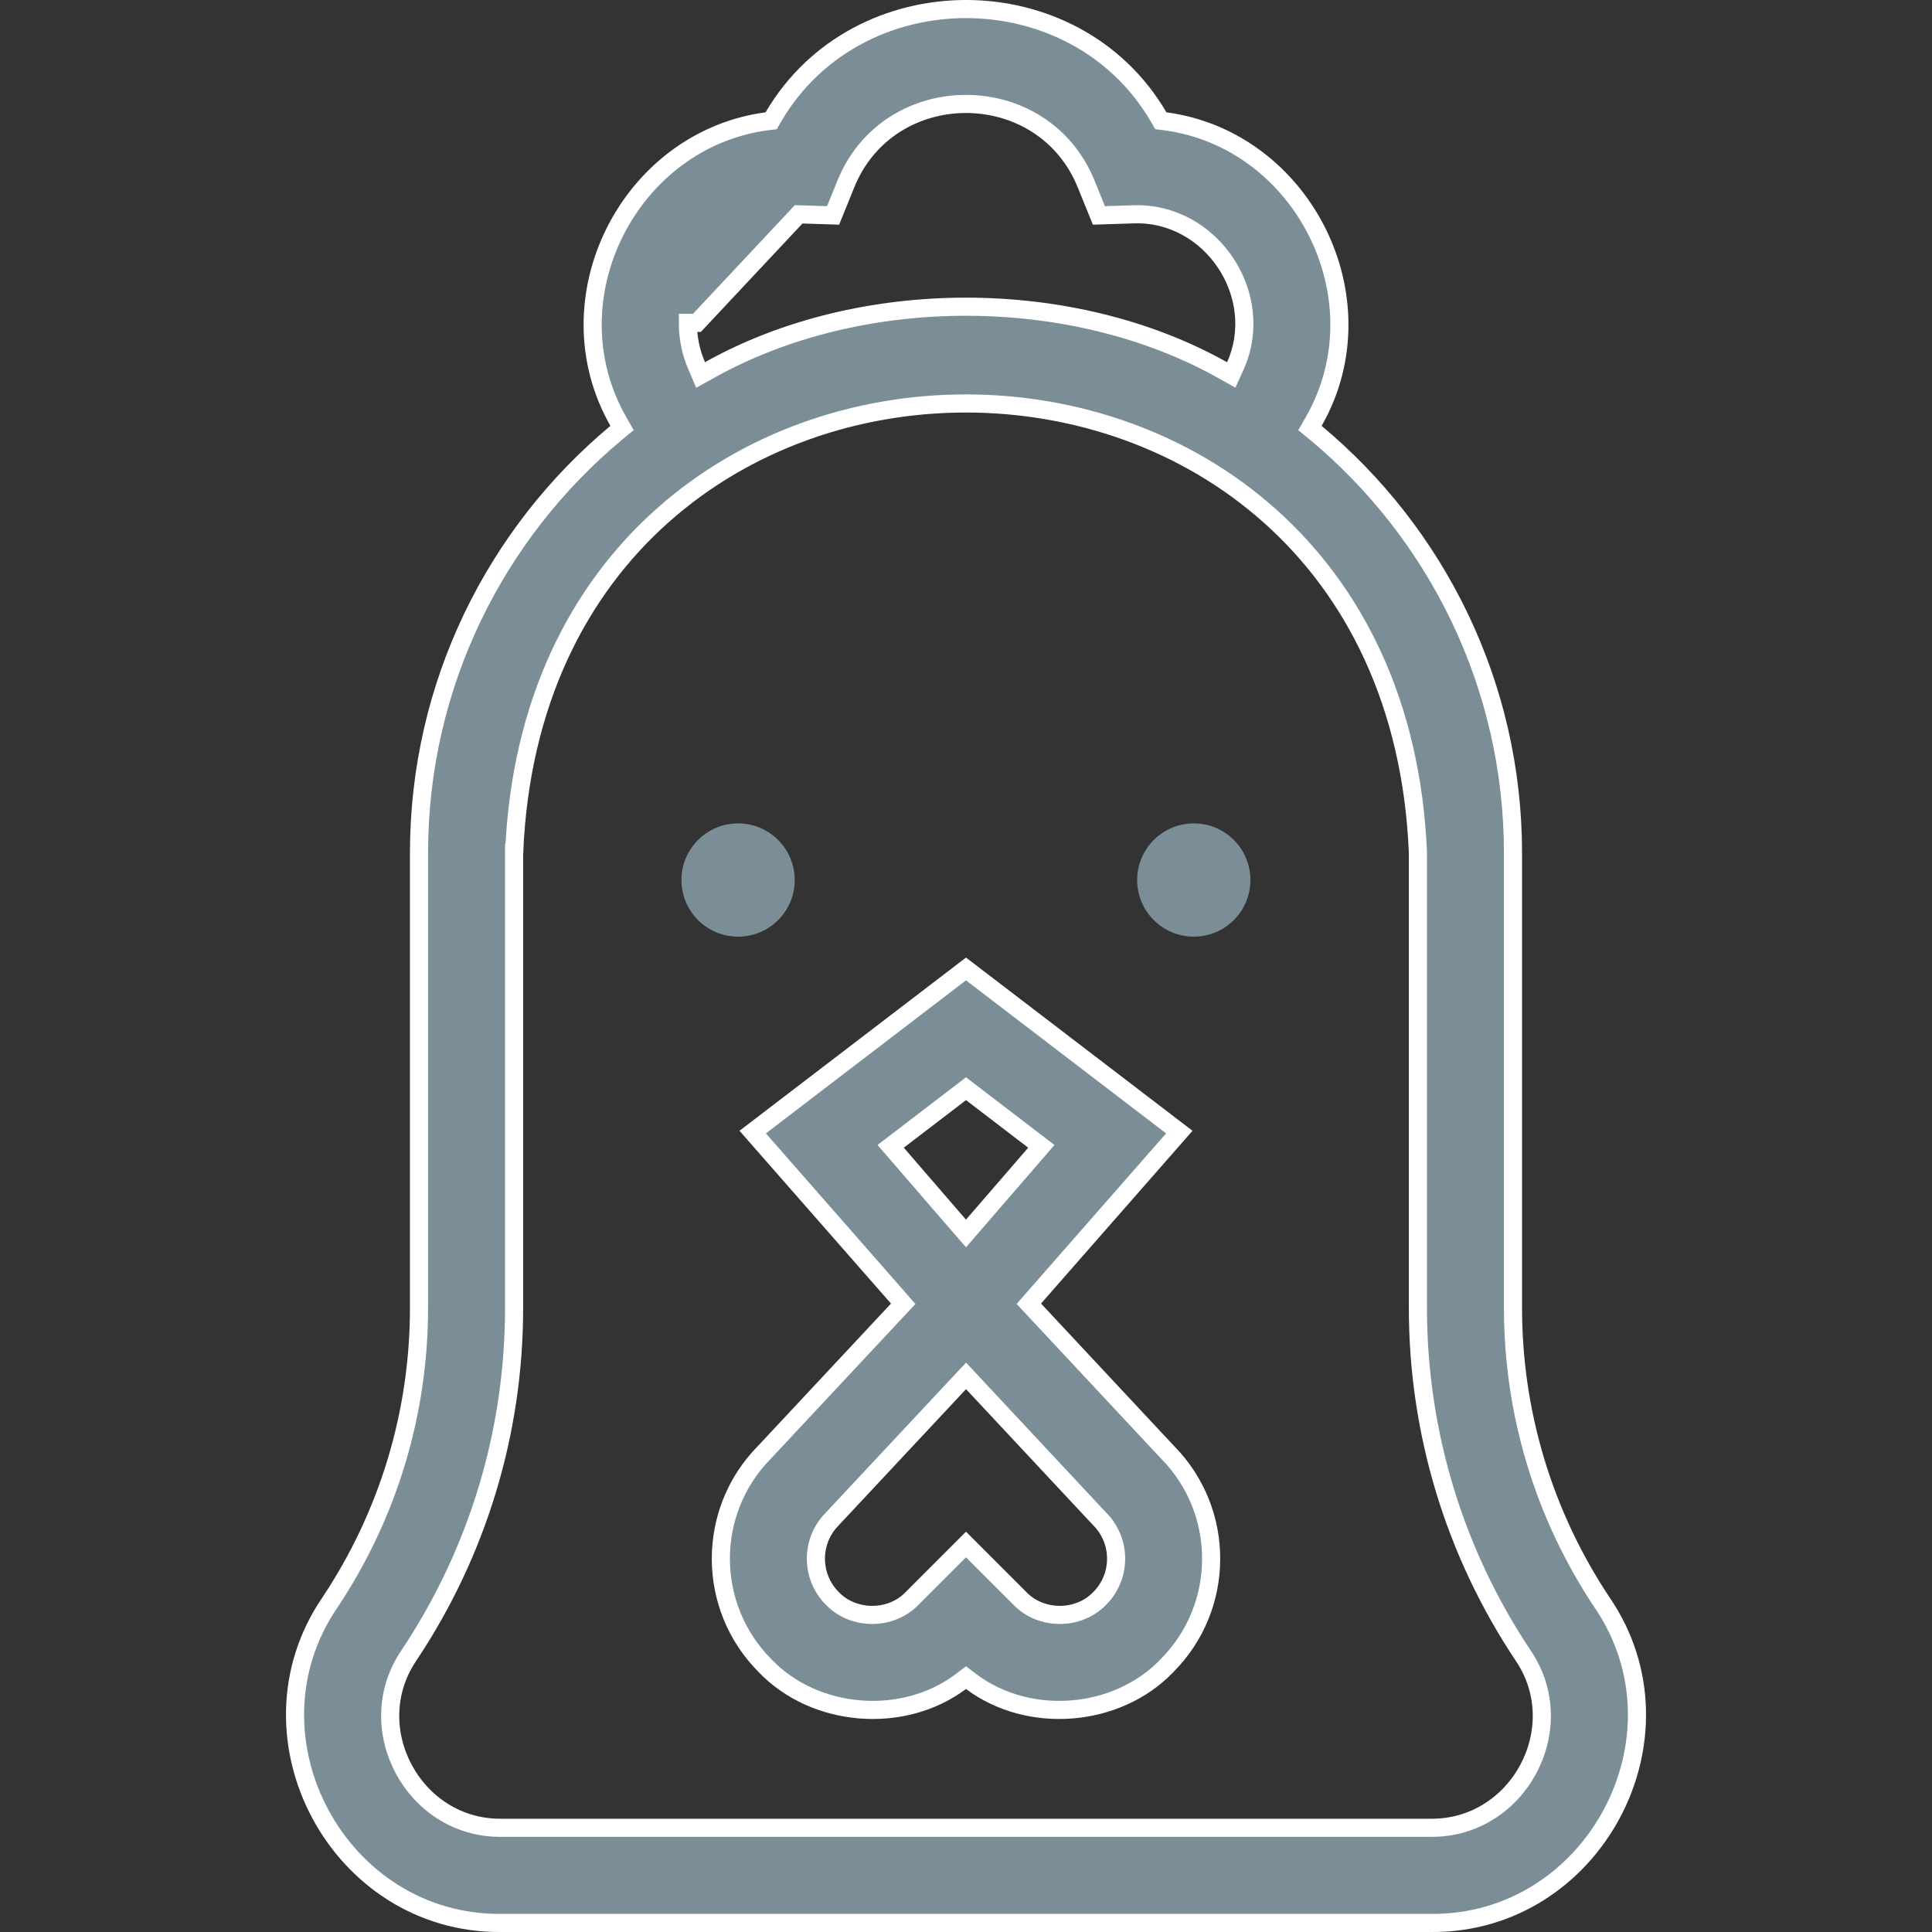 <svg width="32" height="32" viewBox="0 0 32 32" fill="none" xmlns="http://www.w3.org/2000/svg">
<rect x="0" y="0" width="32" height="32" fill="#333333" stroke="none"/>
<g clip-path="url(#clip0_8384_15906)">
<path d="M13.163 14.576C13.163 14.058 12.743 13.638 12.225 13.638C11.707 13.638 11.287 14.058 11.287 14.576C11.287 15.094 11.707 15.514 12.225 15.514C12.743 15.514 13.163 15.094 13.163 14.576Z" fill="#7B8E98"/>
<path d="M20.711 14.576C20.711 14.058 20.291 13.638 19.773 13.638C19.255 13.638 18.835 14.058 18.835 14.576C18.835 15.094 19.255 15.514 19.773 15.514C20.291 15.514 20.711 15.094 20.711 14.576Z" fill="#7B8E98"/>
<path d="M19.533 18.751L17.13 21.492L17.041 21.594L17.133 21.693L19.336 24.052L19.336 24.052L19.339 24.055C20.305 25.034 20.301 26.616 19.327 27.59L19.327 27.59L19.325 27.593C18.497 28.453 17.042 28.567 16.09 27.855L16 27.787L15.91 27.855C14.958 28.567 13.503 28.453 12.675 27.593L12.675 27.593L12.673 27.59C11.699 26.616 11.695 25.034 12.661 24.055L12.661 24.055L12.664 24.052L14.867 21.694L14.96 21.595L14.871 21.493L12.467 18.751L16 16.049L19.533 18.751ZM17.144 19.107L17.248 18.987L17.121 18.89L16.091 18.102L16 18.032L15.909 18.102L14.879 18.89L14.752 18.987L14.856 19.107L15.886 20.299L16 20.43L16.113 20.299L17.144 19.107ZM15.891 22.906L13.785 25.159C13.423 25.523 13.424 26.112 13.786 26.475C14.136 26.839 14.757 26.839 15.107 26.475L16 25.582L16.893 26.475C17.243 26.839 17.864 26.839 18.214 26.475C18.577 26.112 18.577 25.522 18.214 25.158C18.214 25.158 18.214 25.158 18.213 25.157L18.195 25.138L18.193 25.136L16.11 22.906L16.001 22.789L15.891 22.906ZM26.538 26.546L26.539 26.547C28.052 28.77 26.393 31.873 23.701 31.85H23.7L8.301 31.85L8.299 31.85C5.608 31.873 3.948 28.771 5.461 26.547L5.462 26.546C6.429 25.095 6.94 23.407 6.94 21.664V14.13C6.94 11.336 8.211 8.833 10.206 7.169L10.303 7.089L10.241 6.98C9.083 4.951 10.421 2.313 12.7 2.009L12.773 2L12.81 1.936C14.203 -0.445 17.797 -0.446 19.19 1.936L19.227 2L19.3 2.009C21.579 2.313 22.918 4.951 21.76 6.98L21.697 7.089L21.794 7.169C23.789 8.833 25.06 11.336 25.06 14.13V21.664C25.06 23.407 25.571 25.095 26.538 26.546ZM13.229 3.55L13.228 3.55L11.543 5.348H11.393C11.393 5.348 11.393 5.348 11.393 5.348C11.393 5.596 11.443 5.837 11.539 6.058L11.604 6.211L11.75 6.13C14.247 4.73 17.753 4.73 20.25 6.13L20.393 6.21L20.461 6.06C20.986 4.89 20.059 3.502 18.77 3.55C18.77 3.55 18.77 3.55 18.77 3.55L18.201 3.568L17.995 3.06C17.995 3.06 17.995 3.06 17.995 3.06C17.283 1.276 14.717 1.275 14.005 3.06C14.005 3.06 14.005 3.06 14.005 3.06L13.799 3.568L13.229 3.55ZM23.485 14.13H23.485L23.485 14.123C23.076 4.207 8.928 4.198 8.516 14.123L8.515 14.123V14.13V21.664C8.515 23.719 7.913 25.709 6.773 27.419C5.957 28.619 6.849 30.286 8.301 30.274H23.699C25.151 30.286 26.043 28.619 25.227 27.419C24.087 25.709 23.485 23.719 23.485 21.664V14.13Z" fill="#7B8E98" stroke="white" stroke-width="0.3"/>
</g>
<defs>
<clipPath id="clip0_8384_15906">
<rect width="32" height="32" fill="white"/>
</clipPath>
</defs>
</svg>
